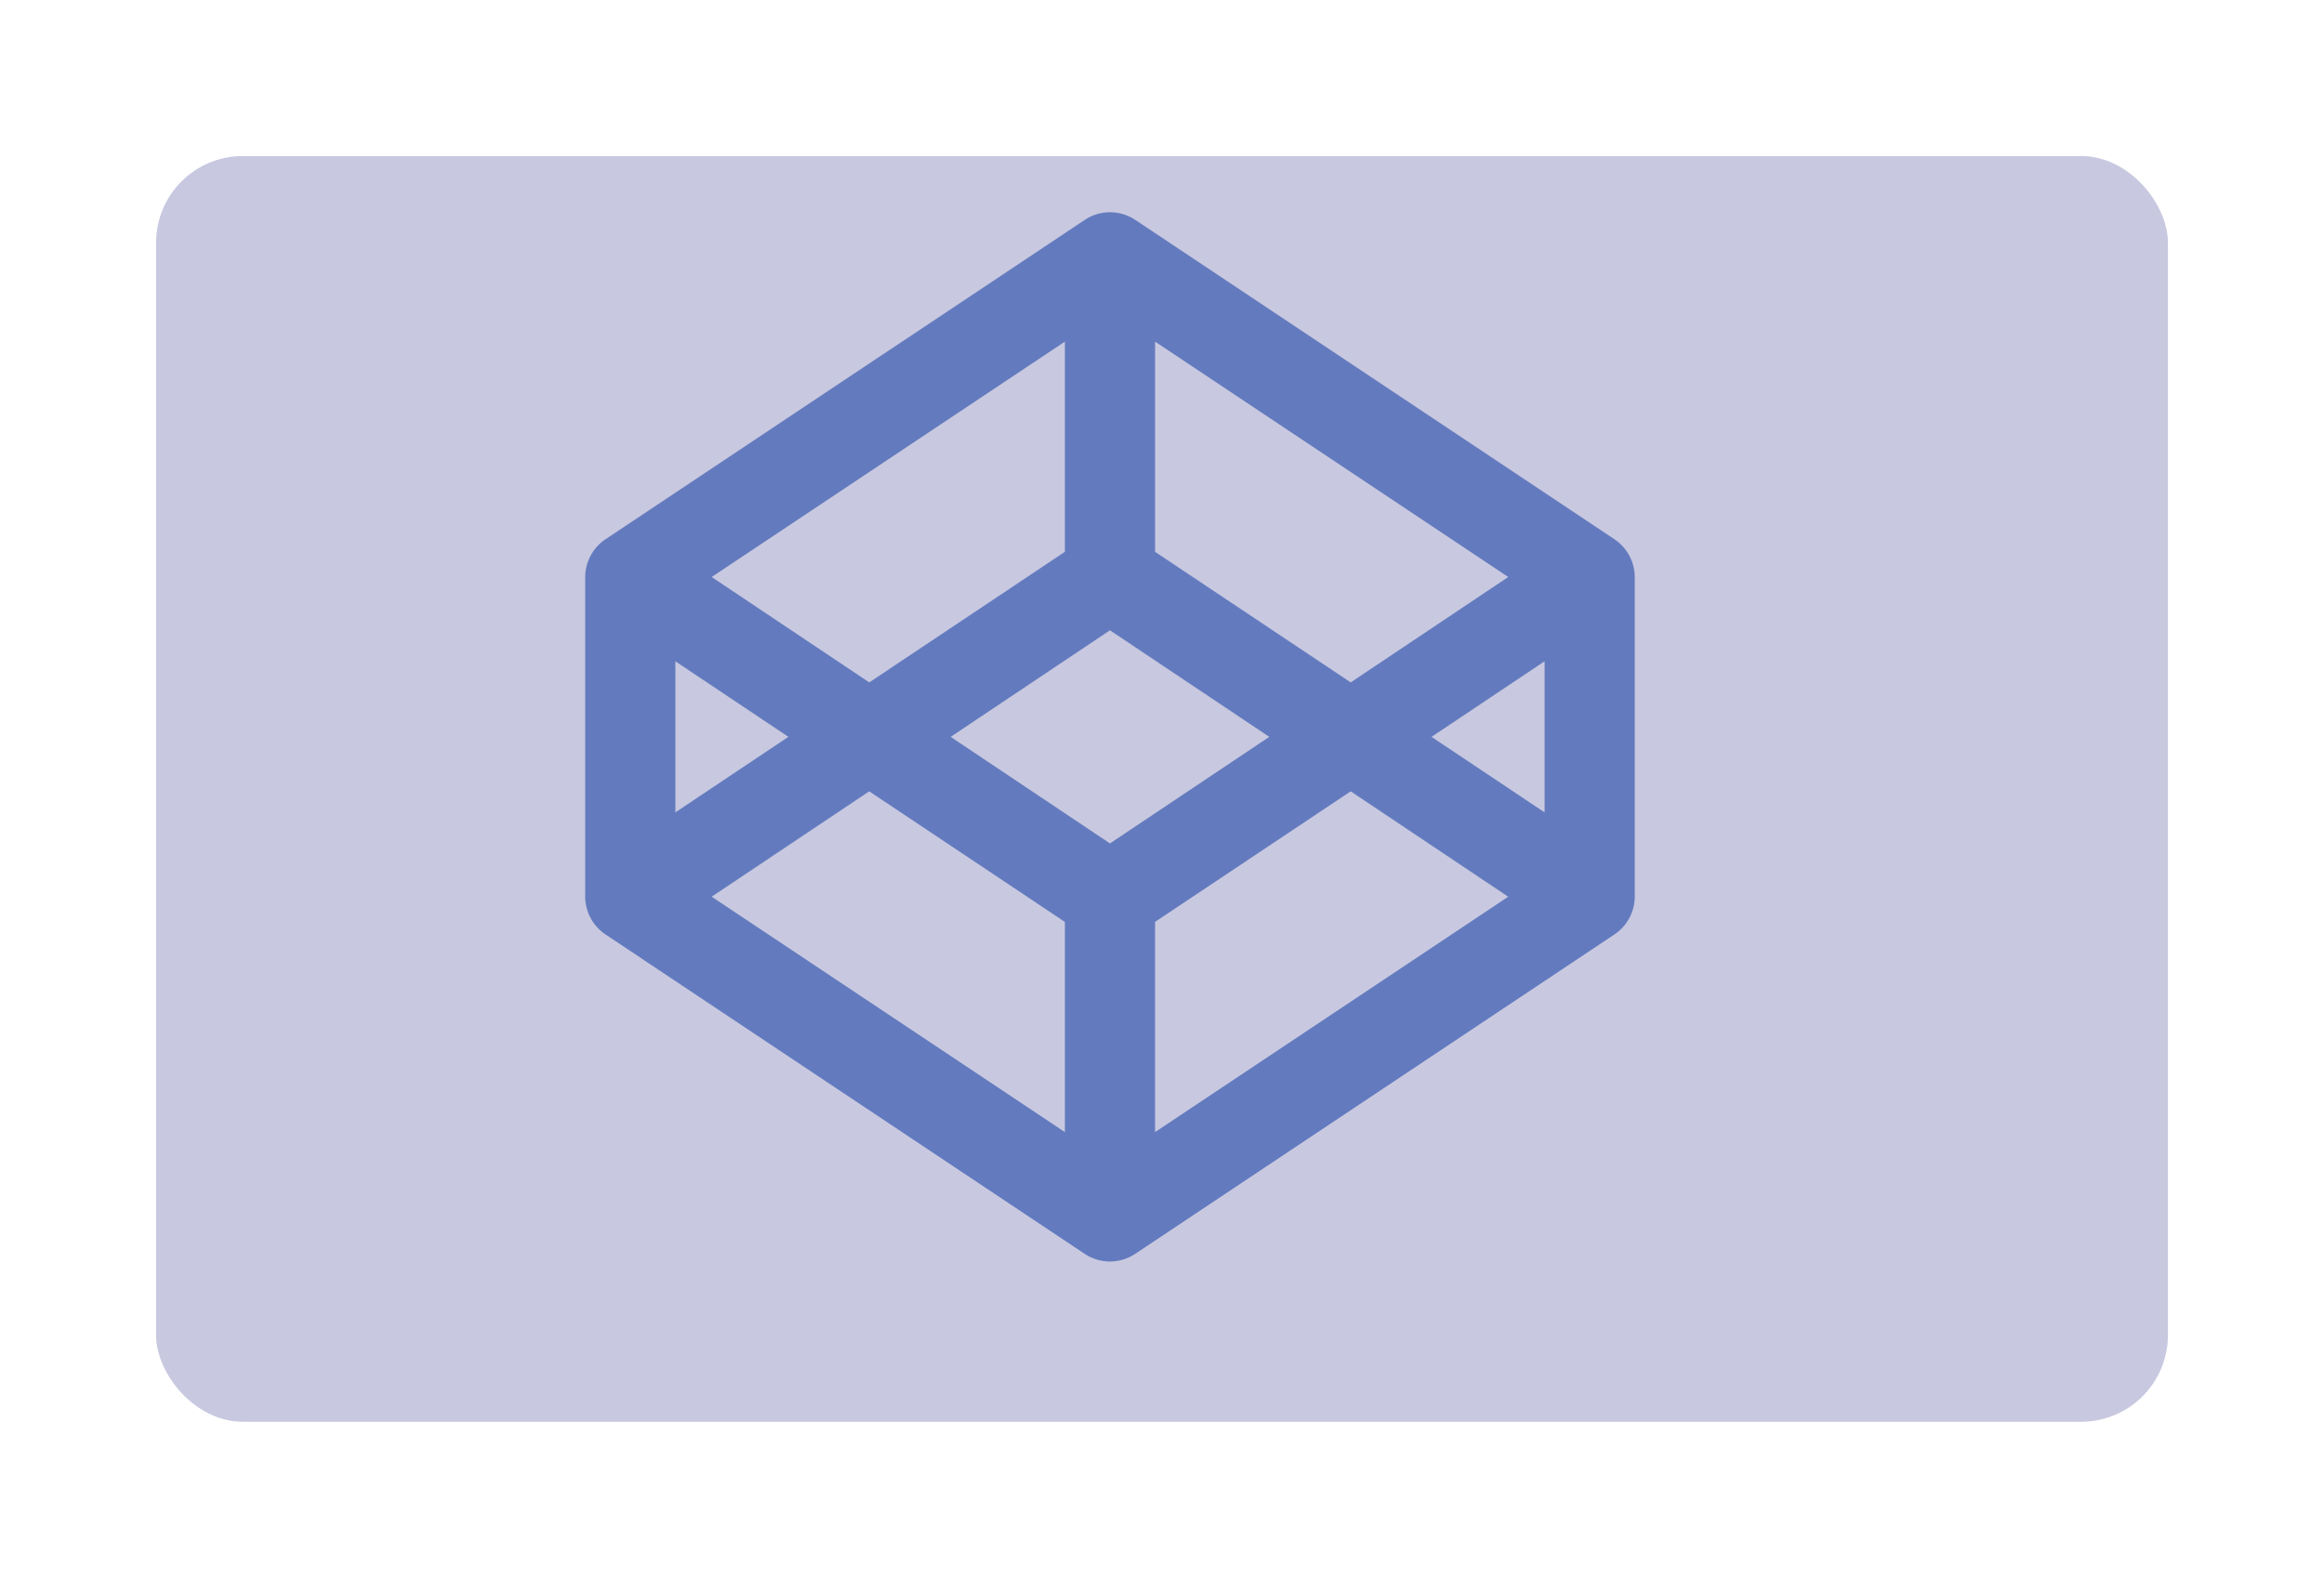 <svg xmlns="http://www.w3.org/2000/svg" xmlns:xlink="http://www.w3.org/1999/xlink" width="134" height="91" viewBox="0 0 134 91">
  <defs>
    <filter id="Rectangle_18" x="0" y="0" width="134" height="91" filterUnits="userSpaceOnUse">
      <feOffset dx="3" dy="3" input="SourceAlpha"/>
      <feGaussianBlur stdDeviation="3" result="blur"/>
      <feFlood flood-color="#7272bf"/>
      <feComposite operator="in" in2="blur"/>
      <feComposite in="SourceGraphic"/>
    </filter>
  </defs>
  <g id="Group_69" data-name="Group 69" transform="translate(-1081 -615)">
    <g id="Component_22_38" data-name="Component 22 – 38" transform="translate(1087 621)">
      <g transform="matrix(1, 0, 0, 1, -6, -6)" filter="url(#Rectangle_18)">
        <rect id="Rectangle_18-2" data-name="Rectangle 18" width="116" height="73" rx="5" transform="translate(6 6)" fill="#c8c8e0"/>
      </g>
    </g>
    <path id="codepen-plain" d="M59.37,18.877,31.711.438a2.626,2.626,0,0,0-2.9,0L1.148,18.877A2.644,2.644,0,0,0,0,21.038V39.477a2.643,2.643,0,0,0,1.148,2.161L28.807,60.08a2.627,2.627,0,0,0,2.9,0L59.37,41.638a2.643,2.643,0,0,0,1.148-2.161V21.039a2.645,2.645,0,0,0-1.148-2.162ZM32.86,7.462,53.224,21.038l-9.084,6.079L32.86,19.586V7.463Zm-5.2,0V19.586l-11.28,7.531L7.294,21.039ZM5.2,25.9l6.518,4.357L5.2,34.614ZM27.659,53.054,7.294,39.477,16.379,33.4l11.28,7.531Zm2.6-16.65-9.186-6.146,9.186-6.146,9.186,6.146Zm2.6,16.65V40.93L44.139,33.4l9.084,6.079L32.86,53.054ZM55.318,34.614,48.8,30.258,55.318,25.9Z" transform="translate(1114.741 627.241)" fill="#637bbe"/>
  </g>
</svg>
